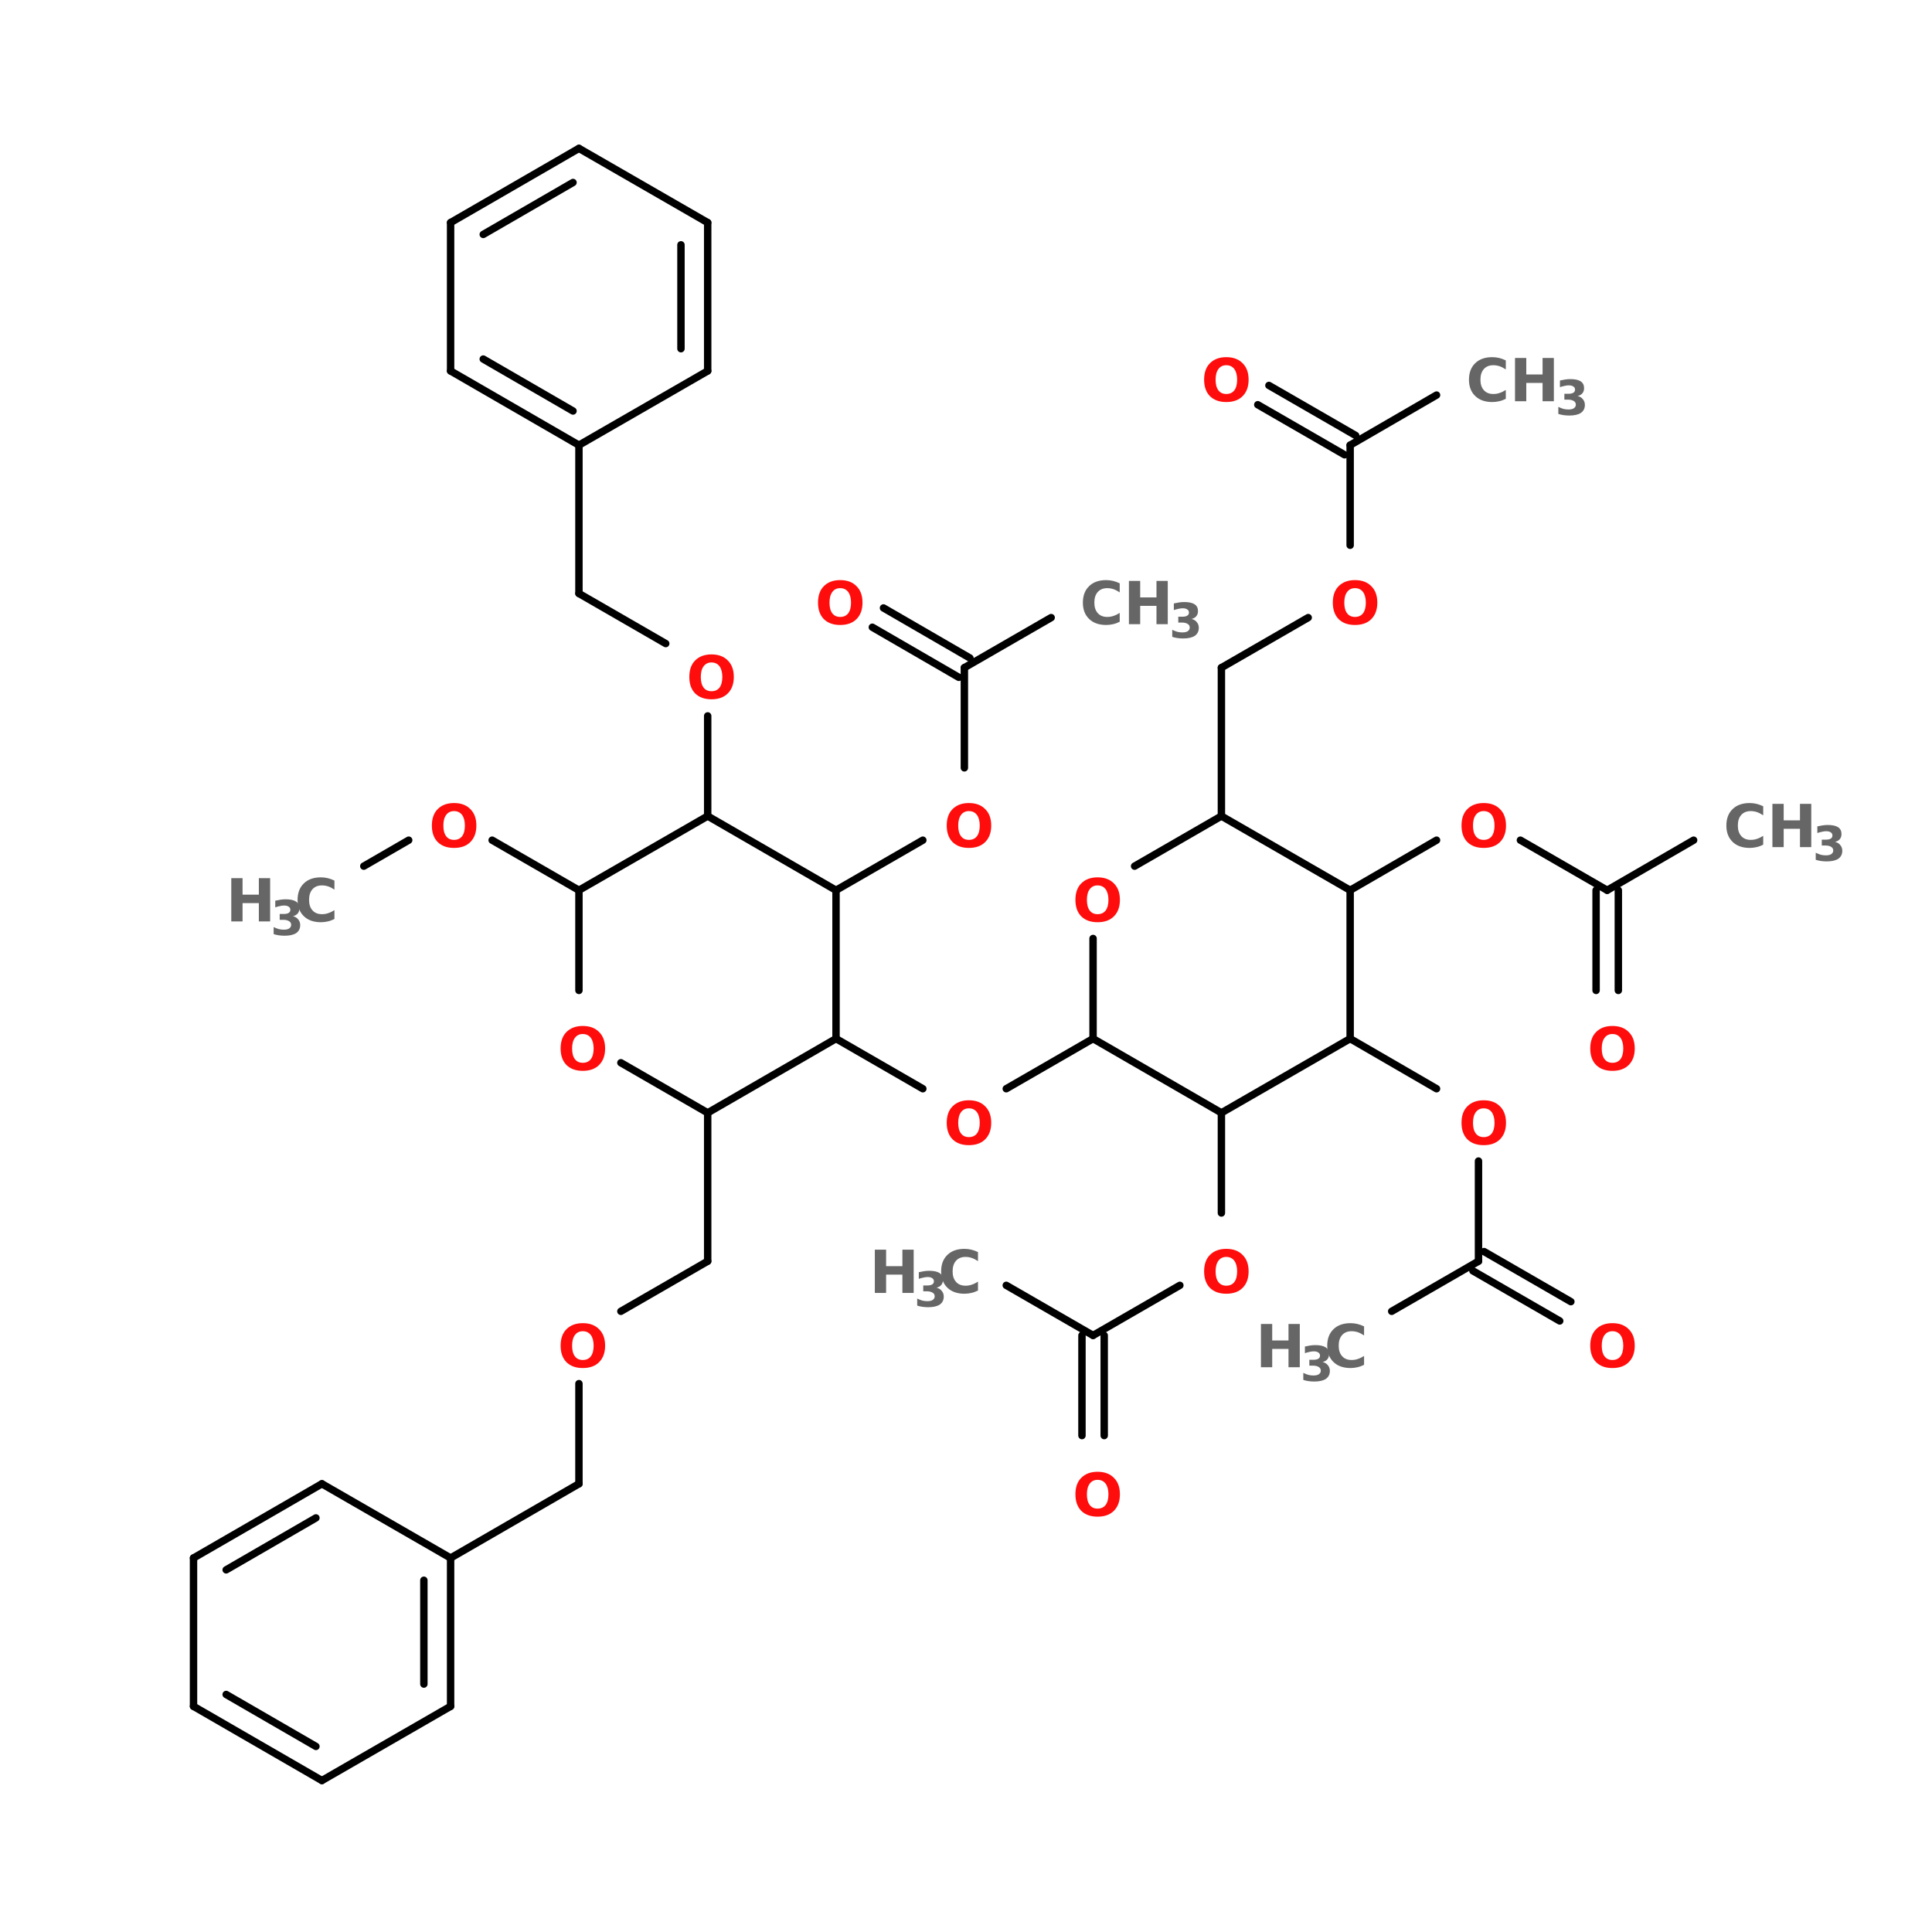 <?xml version="1.0" encoding="UTF-8"?>
<svg xmlns="http://www.w3.org/2000/svg" xmlns:xlink="http://www.w3.org/1999/xlink" width="150pt" height="150pt" viewBox="0 0 150 150" version="1.1">
<defs>
<g>
<symbol overflow="visible" id="glyph0-0">
<path style="stroke:none;" d="M 0.234 0.812 L 0.234 -3.25 L 2.531 -3.25 L 2.531 0.812 Z M 0.484 0.562 L 2.281 0.562 L 2.281 -2.984 L 0.484 -2.984 Z M 0.484 0.562 "/>
</symbol>
<symbol overflow="visible" id="glyph0-1">
<path style="stroke:none;" d="M 1.953 -2.797 C 1.691 -2.797 1.488 -2.695 1.344 -2.5 C 1.195 -2.301 1.125 -2.023 1.125 -1.672 C 1.125 -1.316 1.195 -1.039 1.344 -0.844 C 1.488 -0.656 1.691 -0.562 1.953 -0.562 C 2.223 -0.562 2.43 -0.656 2.578 -0.844 C 2.723 -1.039 2.797 -1.316 2.797 -1.672 C 2.797 -2.023 2.723 -2.301 2.578 -2.5 C 2.43 -2.695 2.223 -2.797 1.953 -2.797 Z M 1.953 -3.422 C 2.492 -3.422 2.914 -3.266 3.219 -2.953 C 3.531 -2.648 3.688 -2.223 3.688 -1.672 C 3.688 -1.129 3.531 -0.703 3.219 -0.391 C 2.914 -0.086 2.492 0.062 1.953 0.062 C 1.422 0.062 1 -0.086 0.688 -0.391 C 0.383 -0.703 0.234 -1.129 0.234 -1.672 C 0.234 -2.223 0.383 -2.648 0.688 -2.953 C 1 -3.266 1.422 -3.422 1.953 -3.422 Z M 1.953 -3.422 "/>
</symbol>
<symbol overflow="visible" id="glyph0-2">
<path style="stroke:none;" d="M 0.422 -3.359 L 1.297 -3.359 L 1.297 -2.078 L 2.562 -2.078 L 2.562 -3.359 L 3.438 -3.359 L 3.438 0 L 2.562 0 L 2.562 -1.422 L 1.297 -1.422 L 1.297 0 L 0.422 0 Z M 0.422 -3.359 "/>
</symbol>
<symbol overflow="visible" id="glyph0-3">
<path style="stroke:none;" d="M 3.094 -0.188 C 2.926 -0.102 2.754 -0.039 2.578 0 C 2.41 0.039 2.234 0.062 2.047 0.062 C 1.484 0.062 1.039 -0.094 0.719 -0.406 C 0.395 -0.719 0.234 -1.141 0.234 -1.672 C 0.234 -2.211 0.395 -2.641 0.719 -2.953 C 1.039 -3.266 1.484 -3.422 2.047 -3.422 C 2.234 -3.422 2.41 -3.398 2.578 -3.359 C 2.754 -3.316 2.926 -3.254 3.094 -3.172 L 3.094 -2.469 C 2.926 -2.582 2.766 -2.664 2.609 -2.719 C 2.453 -2.77 2.289 -2.797 2.125 -2.797 C 1.812 -2.797 1.566 -2.695 1.391 -2.5 C 1.211 -2.301 1.125 -2.023 1.125 -1.672 C 1.125 -1.328 1.211 -1.055 1.391 -0.859 C 1.566 -0.66 1.812 -0.562 2.125 -0.562 C 2.289 -0.562 2.453 -0.586 2.609 -0.641 C 2.766 -0.691 2.926 -0.77 3.094 -0.875 Z M 3.094 -0.188 "/>
</symbol>
<symbol overflow="visible" id="glyph1-0">
<path style="stroke:none;" d="M 0.188 0.656 L 0.188 -2.641 L 2.062 -2.641 L 2.062 0.656 Z M 0.391 0.453 L 1.859 0.453 L 1.859 -2.438 L 0.391 -2.438 Z M 0.391 0.453 "/>
</symbol>
<symbol overflow="visible" id="glyph1-1">
<path style="stroke:none;" d="M 1.75 -1.469 C 1.926 -1.426 2.062 -1.344 2.156 -1.219 C 2.258 -1.102 2.312 -0.957 2.312 -0.781 C 2.312 -0.508 2.207 -0.301 2 -0.156 C 1.789 -0.02 1.488 0.047 1.094 0.047 C 0.945 0.047 0.801 0.035 0.656 0.016 C 0.52 -0.004 0.383 -0.035 0.25 -0.078 L 0.25 -0.625 C 0.383 -0.562 0.516 -0.508 0.641 -0.469 C 0.773 -0.438 0.906 -0.422 1.031 -0.422 C 1.219 -0.422 1.359 -0.453 1.453 -0.516 C 1.555 -0.586 1.609 -0.68 1.609 -0.797 C 1.609 -0.922 1.555 -1.016 1.453 -1.078 C 1.348 -1.148 1.195 -1.188 1 -1.188 L 0.719 -1.188 L 0.719 -1.641 L 1.016 -1.641 C 1.191 -1.641 1.32 -1.664 1.406 -1.719 C 1.5 -1.77 1.547 -1.852 1.547 -1.969 C 1.547 -2.07 1.504 -2.148 1.422 -2.203 C 1.336 -2.266 1.219 -2.297 1.062 -2.297 C 0.945 -2.297 0.832 -2.281 0.719 -2.25 C 0.602 -2.227 0.488 -2.195 0.375 -2.156 L 0.375 -2.672 C 0.508 -2.703 0.645 -2.727 0.781 -2.75 C 0.914 -2.77 1.051 -2.781 1.188 -2.781 C 1.539 -2.781 1.805 -2.723 1.984 -2.609 C 2.16 -2.492 2.25 -2.316 2.25 -2.078 C 2.25 -1.922 2.207 -1.789 2.125 -1.688 C 2.039 -1.582 1.914 -1.508 1.75 -1.469 Z M 1.75 -1.469 "/>
</symbol>
</g>
</defs>
<g id="surface1">
<path style="fill-rule:nonzero;fill:rgb(0%,0%,0%);fill-opacity:1;stroke-width:2;stroke-linecap:round;stroke-linejoin:miter;stroke:rgb(0%,0%,0%);stroke-opacity:1;stroke-miterlimit:4;" d="M 375.095 106.505 L 351.803 120.006 " transform="matrix(0.288,0,0,0.288,3.506,0)"/>
<path style="fill-rule:nonzero;fill:rgb(0%,0%,0%);fill-opacity:1;stroke-width:2;stroke-linecap:round;stroke-linejoin:miter;stroke:rgb(0%,0%,0%);stroke-opacity:1;stroke-miterlimit:4;" d="M 350.3 122.606 L 326.9 109.105 " transform="matrix(0.288,0,0,0.288,3.506,0)"/>
<path style="fill-rule:nonzero;fill:rgb(0%,0%,0%);fill-opacity:1;stroke-width:2;stroke-linecap:round;stroke-linejoin:miter;stroke:rgb(0%,0%,0%);stroke-opacity:1;stroke-miterlimit:4;" d="M 353.306 117.406 L 329.906 103.905 " transform="matrix(0.288,0,0,0.288,3.506,0)"/>
<path style="fill:none;stroke-width:2;stroke-linecap:round;stroke-linejoin:miter;stroke:rgb(0%,0%,0%);stroke-opacity:1;stroke-miterlimit:4;" d="M 351.803 120.006 L 351.803 146.994 " transform="matrix(0.288,0,0,0.288,3.506,0)"/>
<path style="fill-rule:nonzero;fill:rgb(0%,0%,0%);fill-opacity:1;stroke-width:2;stroke-linecap:round;stroke-linejoin:miter;stroke:rgb(0%,0%,0%);stroke-opacity:1;stroke-miterlimit:4;" d="M 340.496 166.494 L 317.096 179.995 " transform="matrix(0.288,0,0,0.288,3.506,0)"/>
<path style="fill:none;stroke-width:2;stroke-linecap:round;stroke-linejoin:miter;stroke:rgb(0%,0%,0%);stroke-opacity:1;stroke-miterlimit:4;" d="M 317.096 179.995 L 317.096 219.997 " transform="matrix(0.288,0,0,0.288,3.506,0)"/>
<path style="fill-rule:nonzero;fill:rgb(0%,0%,0%);fill-opacity:1;stroke-width:2;stroke-linecap:round;stroke-linejoin:miter;stroke:rgb(0%,0%,0%);stroke-opacity:1;stroke-miterlimit:4;" d="M 282.497 280 L 259.097 293.501 " transform="matrix(0.288,0,0,0.288,3.506,0)"/>
<path style="fill-rule:nonzero;fill:rgb(0%,0%,0%);fill-opacity:1;stroke-width:2;stroke-linecap:round;stroke-linejoin:miter;stroke:rgb(0%,0%,0%);stroke-opacity:1;stroke-miterlimit:4;" d="M 236.604 293.501 L 213.205 280 " transform="matrix(0.288,0,0,0.288,3.506,0)"/>
<path style="fill-rule:nonzero;fill:rgb(0%,0%,0%);fill-opacity:1;stroke-width:2;stroke-linecap:round;stroke-linejoin:miter;stroke:rgb(0%,0%,0%);stroke-opacity:1;stroke-miterlimit:4;" d="M 213.205 239.998 L 236.604 226.497 " transform="matrix(0.288,0,0,0.288,3.506,0)"/>
<path style="fill:none;stroke-width:2;stroke-linecap:round;stroke-linejoin:miter;stroke:rgb(0%,0%,0%);stroke-opacity:1;stroke-miterlimit:4;" d="M 247.803 206.997 L 247.803 179.995 " transform="matrix(0.288,0,0,0.288,3.506,0)"/>
<path style="fill-rule:nonzero;fill:rgb(0%,0%,0%);fill-opacity:1;stroke-width:2;stroke-linecap:round;stroke-linejoin:miter;stroke:rgb(0%,0%,0%);stroke-opacity:1;stroke-miterlimit:4;" d="M 246.3 182.595 L 222.995 169.094 " transform="matrix(0.288,0,0,0.288,3.506,0)"/>
<path style="fill-rule:nonzero;fill:rgb(0%,0%,0%);fill-opacity:1;stroke-width:2;stroke-linecap:round;stroke-linejoin:miter;stroke:rgb(0%,0%,0%);stroke-opacity:1;stroke-miterlimit:4;" d="M 249.306 177.395 L 226.001 163.894 " transform="matrix(0.288,0,0,0.288,3.506,0)"/>
<path style="fill-rule:nonzero;fill:rgb(0%,0%,0%);fill-opacity:1;stroke-width:2;stroke-linecap:round;stroke-linejoin:miter;stroke:rgb(0%,0%,0%);stroke-opacity:1;stroke-miterlimit:4;" d="M 247.803 179.995 L 271.203 166.494 " transform="matrix(0.288,0,0,0.288,3.506,0)"/>
<path style="fill:none;stroke-width:2;stroke-linecap:round;stroke-linejoin:miter;stroke:rgb(0%,0%,0%);stroke-opacity:1;stroke-miterlimit:4;" d="M 178.606 219.997 L 178.606 192.995 " transform="matrix(0.288,0,0,0.288,3.506,0)"/>
<path style="fill-rule:nonzero;fill:rgb(0%,0%,0%);fill-opacity:1;stroke-width:2;stroke-linecap:round;stroke-linejoin:miter;stroke:rgb(0%,0%,0%);stroke-opacity:1;stroke-miterlimit:4;" d="M 167.298 173.495 L 143.899 159.994 " transform="matrix(0.288,0,0,0.288,3.506,0)"/>
<path style="fill:none;stroke-width:2;stroke-linecap:round;stroke-linejoin:miter;stroke:rgb(0%,0%,0%);stroke-opacity:1;stroke-miterlimit:4;" d="M 143.899 159.994 L 143.899 120.006 " transform="matrix(0.288,0,0,0.288,3.506,0)"/>
<path style="fill-rule:nonzero;fill:rgb(0%,0%,0%);fill-opacity:1;stroke-width:2;stroke-linecap:round;stroke-linejoin:miter;stroke:rgb(0%,0%,0%);stroke-opacity:1;stroke-miterlimit:4;" d="M 143.899 239.998 L 120.499 226.497 " transform="matrix(0.288,0,0,0.288,3.506,0)"/>
<path style="fill-rule:nonzero;fill:rgb(0%,0%,0%);fill-opacity:1;stroke-width:2;stroke-linecap:round;stroke-linejoin:miter;stroke:rgb(0%,0%,0%);stroke-opacity:1;stroke-miterlimit:4;" d="M 98.006 226.497 L 85.9 233.498 " transform="matrix(0.288,0,0,0.288,3.506,0)"/>
<path style="fill:none;stroke-width:2;stroke-linecap:round;stroke-linejoin:miter;stroke:rgb(0%,0%,0%);stroke-opacity:1;stroke-miterlimit:4;" d="M 178.606 300.001 L 178.606 340.003 " transform="matrix(0.288,0,0,0.288,3.506,0)"/>
<path style="fill-rule:nonzero;fill:rgb(0%,0%,0%);fill-opacity:1;stroke-width:2;stroke-linecap:round;stroke-linejoin:miter;stroke:rgb(0%,0%,0%);stroke-opacity:1;stroke-miterlimit:4;" d="M 178.606 340.003 L 155.206 353.504 " transform="matrix(0.288,0,0,0.288,3.506,0)"/>
<path style="fill:none;stroke-width:2;stroke-linecap:round;stroke-linejoin:miter;stroke:rgb(0%,0%,0%);stroke-opacity:1;stroke-miterlimit:4;" d="M 143.899 373.004 L 143.899 400.006 " transform="matrix(0.288,0,0,0.288,3.506,0)"/>
<path style="fill-rule:nonzero;fill:rgb(0%,0%,0%);fill-opacity:1;stroke-width:2;stroke-linecap:round;stroke-linejoin:miter;stroke:rgb(0%,0%,0%);stroke-opacity:1;stroke-miterlimit:4;" d="M 143.899 400.006 L 109.3 420.007 " transform="matrix(0.288,0,0,0.288,3.506,0)"/>
<path style="fill:none;stroke-width:2;stroke-linecap:round;stroke-linejoin:miter;stroke:rgb(0%,0%,0%);stroke-opacity:1;stroke-miterlimit:4;" d="M 317.096 300.001 L 317.096 327.003 " transform="matrix(0.288,0,0,0.288,3.506,0)"/>
<path style="fill-rule:nonzero;fill:rgb(0%,0%,0%);fill-opacity:1;stroke-width:2;stroke-linecap:round;stroke-linejoin:miter;stroke:rgb(0%,0%,0%);stroke-opacity:1;stroke-miterlimit:4;" d="M 305.897 346.503 L 282.497 360.004 " transform="matrix(0.288,0,0,0.288,3.506,0)"/>
<path style="fill:none;stroke-width:2;stroke-linecap:round;stroke-linejoin:miter;stroke:rgb(0%,0%,0%);stroke-opacity:1;stroke-miterlimit:4;" d="M 285.503 360.004 L 285.503 387.006 " transform="matrix(0.288,0,0,0.288,3.506,0)"/>
<path style="fill:none;stroke-width:2;stroke-linecap:round;stroke-linejoin:miter;stroke:rgb(0%,0%,0%);stroke-opacity:1;stroke-miterlimit:4;" d="M 279.504 360.004 L 279.504 387.006 " transform="matrix(0.288,0,0,0.288,3.506,0)"/>
<path style="fill-rule:nonzero;fill:rgb(0%,0%,0%);fill-opacity:1;stroke-width:2;stroke-linecap:round;stroke-linejoin:miter;stroke:rgb(0%,0%,0%);stroke-opacity:1;stroke-miterlimit:4;" d="M 282.497 360.004 L 259.097 346.503 " transform="matrix(0.288,0,0,0.288,3.506,0)"/>
<path style="fill-rule:nonzero;fill:rgb(0%,0%,0%);fill-opacity:1;stroke-width:2;stroke-linecap:round;stroke-linejoin:miter;stroke:rgb(0%,0%,0%);stroke-opacity:1;stroke-miterlimit:4;" d="M 351.803 280 L 375.095 293.501 " transform="matrix(0.288,0,0,0.288,3.506,0)"/>
<path style="fill:none;stroke-width:2;stroke-linecap:round;stroke-linejoin:miter;stroke:rgb(0%,0%,0%);stroke-opacity:1;stroke-miterlimit:4;" d="M 386.402 313.001 L 386.402 340.003 " transform="matrix(0.288,0,0,0.288,3.506,0)"/>
<path style="fill-rule:nonzero;fill:rgb(0%,0%,0%);fill-opacity:1;stroke-width:2;stroke-linecap:round;stroke-linejoin:miter;stroke:rgb(0%,0%,0%);stroke-opacity:1;stroke-miterlimit:4;" d="M 387.905 337.403 L 411.305 350.904 " transform="matrix(0.288,0,0,0.288,3.506,0)"/>
<path style="fill-rule:nonzero;fill:rgb(0%,0%,0%);fill-opacity:1;stroke-width:2;stroke-linecap:round;stroke-linejoin:miter;stroke:rgb(0%,0%,0%);stroke-opacity:1;stroke-miterlimit:4;" d="M 384.899 342.603 L 408.299 356.104 " transform="matrix(0.288,0,0,0.288,3.506,0)"/>
<path style="fill-rule:nonzero;fill:rgb(0%,0%,0%);fill-opacity:1;stroke-width:2;stroke-linecap:round;stroke-linejoin:miter;stroke:rgb(0%,0%,0%);stroke-opacity:1;stroke-miterlimit:4;" d="M 386.402 340.003 L 363.002 353.504 " transform="matrix(0.288,0,0,0.288,3.506,0)"/>
<path style="fill-rule:nonzero;fill:rgb(0%,0%,0%);fill-opacity:1;stroke-width:2;stroke-linecap:round;stroke-linejoin:miter;stroke:rgb(0%,0%,0%);stroke-opacity:1;stroke-miterlimit:4;" d="M 351.803 239.998 L 375.095 226.497 " transform="matrix(0.288,0,0,0.288,3.506,0)"/>
<path style="fill-rule:nonzero;fill:rgb(0%,0%,0%);fill-opacity:1;stroke-width:2;stroke-linecap:round;stroke-linejoin:miter;stroke:rgb(0%,0%,0%);stroke-opacity:1;stroke-miterlimit:4;" d="M 397.696 226.497 L 421.095 239.998 " transform="matrix(0.288,0,0,0.288,3.506,0)"/>
<path style="fill:none;stroke-width:2;stroke-linecap:round;stroke-linejoin:miter;stroke:rgb(0%,0%,0%);stroke-opacity:1;stroke-miterlimit:4;" d="M 424.102 239.998 L 424.102 267 " transform="matrix(0.288,0,0,0.288,3.506,0)"/>
<path style="fill:none;stroke-width:2;stroke-linecap:round;stroke-linejoin:miter;stroke:rgb(0%,0%,0%);stroke-opacity:1;stroke-miterlimit:4;" d="M 418.103 239.998 L 418.103 267 " transform="matrix(0.288,0,0,0.288,3.506,0)"/>
<path style="fill-rule:nonzero;fill:rgb(0%,0%,0%);fill-opacity:1;stroke-width:2;stroke-linecap:round;stroke-linejoin:miter;stroke:rgb(0%,0%,0%);stroke-opacity:1;stroke-miterlimit:4;" d="M 421.095 239.998 L 444.401 226.497 " transform="matrix(0.288,0,0,0.288,3.506,0)"/>
<path style="fill-rule:nonzero;fill:rgb(0%,0%,0%);fill-opacity:1;stroke-width:2;stroke-linecap:round;stroke-linejoin:miter;stroke:rgb(0%,0%,0%);stroke-opacity:1;stroke-miterlimit:4;" d="M 109.3 100.005 L 143.899 120.006 " transform="matrix(0.288,0,0,0.288,3.506,0)"/>
<path style="fill-rule:nonzero;fill:rgb(0%,0%,0%);fill-opacity:1;stroke-width:2;stroke-linecap:round;stroke-linejoin:miter;stroke:rgb(0%,0%,0%);stroke-opacity:1;stroke-miterlimit:4;" d="M 118.102 96.795 L 142.301 110.797 " transform="matrix(0.288,0,0,0.288,3.506,0)"/>
<path style="fill-rule:nonzero;fill:rgb(0%,0%,0%);fill-opacity:1;stroke-width:2;stroke-linecap:round;stroke-linejoin:miter;stroke:rgb(0%,0%,0%);stroke-opacity:1;stroke-miterlimit:4;" d="M 143.899 120.006 L 178.606 100.005 " transform="matrix(0.288,0,0,0.288,3.506,0)"/>
<path style="fill:none;stroke-width:2;stroke-linecap:round;stroke-linejoin:miter;stroke:rgb(0%,0%,0%);stroke-opacity:1;stroke-miterlimit:4;" d="M 178.606 100.005 L 178.606 60.003 " transform="matrix(0.288,0,0,0.288,3.506,0)"/>
<path style="fill:none;stroke-width:2;stroke-linecap:round;stroke-linejoin:miter;stroke:rgb(0%,0%,0%);stroke-opacity:1;stroke-miterlimit:4;" d="M 171.402 94.006 L 171.402 66.002 " transform="matrix(0.288,0,0,0.288,3.506,0)"/>
<path style="fill-rule:nonzero;fill:rgb(0%,0%,0%);fill-opacity:1;stroke-width:2;stroke-linecap:round;stroke-linejoin:miter;stroke:rgb(0%,0%,0%);stroke-opacity:1;stroke-miterlimit:4;" d="M 178.606 60.003 L 143.899 40.002 " transform="matrix(0.288,0,0,0.288,3.506,0)"/>
<path style="fill-rule:nonzero;fill:rgb(0%,0%,0%);fill-opacity:1;stroke-width:2;stroke-linecap:round;stroke-linejoin:miter;stroke:rgb(0%,0%,0%);stroke-opacity:1;stroke-miterlimit:4;" d="M 143.899 40.002 L 109.3 60.003 " transform="matrix(0.288,0,0,0.288,3.506,0)"/>
<path style="fill-rule:nonzero;fill:rgb(0%,0%,0%);fill-opacity:1;stroke-width:2;stroke-linecap:round;stroke-linejoin:miter;stroke:rgb(0%,0%,0%);stroke-opacity:1;stroke-miterlimit:4;" d="M 142.301 49.197 L 118.102 63.199 " transform="matrix(0.288,0,0,0.288,3.506,0)"/>
<path style="fill:none;stroke-width:2;stroke-linecap:round;stroke-linejoin:miter;stroke:rgb(0%,0%,0%);stroke-opacity:1;stroke-miterlimit:4;" d="M 109.3 60.003 L 109.3 100.005 " transform="matrix(0.288,0,0,0.288,3.506,0)"/>
<path style="fill:none;stroke-width:2;stroke-linecap:round;stroke-linejoin:miter;stroke:rgb(0%,0%,0%);stroke-opacity:1;stroke-miterlimit:4;" d="M 109.3 459.995 L 109.3 420.007 " transform="matrix(0.288,0,0,0.288,3.506,0)"/>
<path style="fill:none;stroke-width:2;stroke-linecap:round;stroke-linejoin:miter;stroke:rgb(0%,0%,0%);stroke-opacity:1;stroke-miterlimit:4;" d="M 102.096 453.996 L 102.096 426.006 " transform="matrix(0.288,0,0,0.288,3.506,0)"/>
<path style="fill-rule:nonzero;fill:rgb(0%,0%,0%);fill-opacity:1;stroke-width:2;stroke-linecap:round;stroke-linejoin:miter;stroke:rgb(0%,0%,0%);stroke-opacity:1;stroke-miterlimit:4;" d="M 109.3 420.007 L 74.606 400.006 " transform="matrix(0.288,0,0,0.288,3.506,0)"/>
<path style="fill-rule:nonzero;fill:rgb(0%,0%,0%);fill-opacity:1;stroke-width:2;stroke-linecap:round;stroke-linejoin:miter;stroke:rgb(0%,0%,0%);stroke-opacity:1;stroke-miterlimit:4;" d="M 74.606 400.006 L 39.994 420.007 " transform="matrix(0.288,0,0,0.288,3.506,0)"/>
<path style="fill-rule:nonzero;fill:rgb(0%,0%,0%);fill-opacity:1;stroke-width:2;stroke-linecap:round;stroke-linejoin:miter;stroke:rgb(0%,0%,0%);stroke-opacity:1;stroke-miterlimit:4;" d="M 72.995 409.201 L 48.796 423.203 " transform="matrix(0.288,0,0,0.288,3.506,0)"/>
<path style="fill:none;stroke-width:2;stroke-linecap:round;stroke-linejoin:miter;stroke:rgb(0%,0%,0%);stroke-opacity:1;stroke-miterlimit:4;" d="M 39.994 420.007 L 39.994 459.995 " transform="matrix(0.288,0,0,0.288,3.506,0)"/>
<path style="fill-rule:nonzero;fill:rgb(0%,0%,0%);fill-opacity:1;stroke-width:2;stroke-linecap:round;stroke-linejoin:miter;stroke:rgb(0%,0%,0%);stroke-opacity:1;stroke-miterlimit:4;" d="M 39.994 459.995 L 74.606 479.996 " transform="matrix(0.288,0,0,0.288,3.506,0)"/>
<path style="fill-rule:nonzero;fill:rgb(0%,0%,0%);fill-opacity:1;stroke-width:2;stroke-linecap:round;stroke-linejoin:miter;stroke:rgb(0%,0%,0%);stroke-opacity:1;stroke-miterlimit:4;" d="M 48.796 456.799 L 72.995 470.801 " transform="matrix(0.288,0,0,0.288,3.506,0)"/>
<path style="fill-rule:nonzero;fill:rgb(0%,0%,0%);fill-opacity:1;stroke-width:2;stroke-linecap:round;stroke-linejoin:miter;stroke:rgb(0%,0%,0%);stroke-opacity:1;stroke-miterlimit:4;" d="M 74.606 479.996 L 109.3 459.995 " transform="matrix(0.288,0,0,0.288,3.506,0)"/>
<path style="fill-rule:nonzero;fill:rgb(0%,0%,0%);fill-opacity:1;stroke-width:2;stroke-linecap:round;stroke-linejoin:miter;stroke:rgb(0%,0%,0%);stroke-opacity:1;stroke-miterlimit:4;" d="M 351.803 239.998 L 317.096 219.997 " transform="matrix(0.288,0,0,0.288,3.506,0)"/>
<path style="fill-rule:nonzero;fill:rgb(0%,0%,0%);fill-opacity:1;stroke-width:2;stroke-linecap:round;stroke-linejoin:miter;stroke:rgb(0%,0%,0%);stroke-opacity:1;stroke-miterlimit:4;" d="M 317.096 219.997 L 293.696 233.498 " transform="matrix(0.288,0,0,0.288,3.506,0)"/>
<path style="fill:none;stroke-width:2;stroke-linecap:round;stroke-linejoin:miter;stroke:rgb(0%,0%,0%);stroke-opacity:1;stroke-miterlimit:4;" d="M 282.497 252.998 L 282.497 280 " transform="matrix(0.288,0,0,0.288,3.506,0)"/>
<path style="fill-rule:nonzero;fill:rgb(0%,0%,0%);fill-opacity:1;stroke-width:2;stroke-linecap:round;stroke-linejoin:miter;stroke:rgb(0%,0%,0%);stroke-opacity:1;stroke-miterlimit:4;" d="M 282.497 280 L 317.096 300.001 " transform="matrix(0.288,0,0,0.288,3.506,0)"/>
<path style="fill-rule:nonzero;fill:rgb(0%,0%,0%);fill-opacity:1;stroke-width:2;stroke-linecap:round;stroke-linejoin:miter;stroke:rgb(0%,0%,0%);stroke-opacity:1;stroke-miterlimit:4;" d="M 317.096 300.001 L 351.803 280 " transform="matrix(0.288,0,0,0.288,3.506,0)"/>
<path style="fill:none;stroke-width:2;stroke-linecap:round;stroke-linejoin:miter;stroke:rgb(0%,0%,0%);stroke-opacity:1;stroke-miterlimit:4;" d="M 351.803 280 L 351.803 239.998 " transform="matrix(0.288,0,0,0.288,3.506,0)"/>
<path style="fill-rule:nonzero;fill:rgb(0%,0%,0%);fill-opacity:1;stroke-width:2;stroke-linecap:round;stroke-linejoin:miter;stroke:rgb(0%,0%,0%);stroke-opacity:1;stroke-miterlimit:4;" d="M 178.606 300.001 L 213.205 280 " transform="matrix(0.288,0,0,0.288,3.506,0)"/>
<path style="fill:none;stroke-width:2;stroke-linecap:round;stroke-linejoin:miter;stroke:rgb(0%,0%,0%);stroke-opacity:1;stroke-miterlimit:4;" d="M 213.205 280 L 213.205 239.998 " transform="matrix(0.288,0,0,0.288,3.506,0)"/>
<path style="fill-rule:nonzero;fill:rgb(0%,0%,0%);fill-opacity:1;stroke-width:2;stroke-linecap:round;stroke-linejoin:miter;stroke:rgb(0%,0%,0%);stroke-opacity:1;stroke-miterlimit:4;" d="M 213.205 239.998 L 178.606 219.997 " transform="matrix(0.288,0,0,0.288,3.506,0)"/>
<path style="fill-rule:nonzero;fill:rgb(0%,0%,0%);fill-opacity:1;stroke-width:2;stroke-linecap:round;stroke-linejoin:miter;stroke:rgb(0%,0%,0%);stroke-opacity:1;stroke-miterlimit:4;" d="M 178.606 219.997 L 143.899 239.998 " transform="matrix(0.288,0,0,0.288,3.506,0)"/>
<path style="fill:none;stroke-width:2;stroke-linecap:round;stroke-linejoin:miter;stroke:rgb(0%,0%,0%);stroke-opacity:1;stroke-miterlimit:4;" d="M 143.899 239.998 L 143.899 267 " transform="matrix(0.288,0,0,0.288,3.506,0)"/>
<path style="fill-rule:nonzero;fill:rgb(0%,0%,0%);fill-opacity:1;stroke-width:2;stroke-linecap:round;stroke-linejoin:miter;stroke:rgb(0%,0%,0%);stroke-opacity:1;stroke-miterlimit:4;" d="M 155.206 286.5 L 178.606 300.001 " transform="matrix(0.288,0,0,0.288,3.506,0)"/>
<g style="fill:rgb(100%,4.706%,4.706%);fill-opacity:1;">
  <use xlink:href="#glyph0-1" x="33.297" y="65.77"/>
</g>
<g style="fill:rgb(40%,40%,40%);fill-opacity:1;">
  <use xlink:href="#glyph0-2" x="17.535" y="71.539"/>
</g>
<g style="fill:rgb(40%,40%,40%);fill-opacity:1;">
  <use xlink:href="#glyph1-1" x="20.996" y="72.602"/>
</g>
<g style="fill:rgb(40%,40%,40%);fill-opacity:1;">
  <use xlink:href="#glyph0-3" x="22.871" y="71.539"/>
</g>
<g style="fill:rgb(100%,4.706%,4.706%);fill-opacity:1;">
  <use xlink:href="#glyph0-1" x="43.293" y="106.152"/>
</g>
<g style="fill:rgb(100%,4.706%,4.706%);fill-opacity:1;">
  <use xlink:href="#glyph0-1" x="93.254" y="100.383"/>
</g>
<g style="fill:rgb(100%,4.706%,4.706%);fill-opacity:1;">
  <use xlink:href="#glyph0-1" x="83.262" y="117.691"/>
</g>
<g style="fill:rgb(40%,40%,40%);fill-opacity:1;">
  <use xlink:href="#glyph0-2" x="67.5" y="100.383"/>
</g>
<g style="fill:rgb(40%,40%,40%);fill-opacity:1;">
  <use xlink:href="#glyph1-1" x="70.961" y="101.445"/>
</g>
<g style="fill:rgb(40%,40%,40%);fill-opacity:1;">
  <use xlink:href="#glyph0-3" x="72.836" y="100.383"/>
</g>
<g style="fill:rgb(100%,4.706%,4.706%);fill-opacity:1;">
  <use xlink:href="#glyph0-1" x="113.238" y="88.848"/>
</g>
<g style="fill:rgb(100%,4.706%,4.706%);fill-opacity:1;">
  <use xlink:href="#glyph0-1" x="123.234" y="106.152"/>
</g>
<g style="fill:rgb(40%,40%,40%);fill-opacity:1;">
  <use xlink:href="#glyph0-2" x="97.477" y="106.152"/>
</g>
<g style="fill:rgb(40%,40%,40%);fill-opacity:1;">
  <use xlink:href="#glyph1-1" x="100.938" y="107.215"/>
</g>
<g style="fill:rgb(40%,40%,40%);fill-opacity:1;">
  <use xlink:href="#glyph0-3" x="102.812" y="106.152"/>
</g>
<g style="fill:rgb(100%,4.706%,4.706%);fill-opacity:1;">
  <use xlink:href="#glyph0-1" x="113.238" y="65.77"/>
</g>
<g style="fill:rgb(100%,4.706%,4.706%);fill-opacity:1;">
  <use xlink:href="#glyph0-1" x="123.234" y="83.078"/>
</g>
<g style="fill:rgb(40%,40%,40%);fill-opacity:1;">
  <use xlink:href="#glyph0-3" x="133.801" y="65.77"/>
</g>
<g style="fill:rgb(40%,40%,40%);fill-opacity:1;">
  <use xlink:href="#glyph0-2" x="137.188" y="65.77"/>
</g>
<g style="fill:rgb(40%,40%,40%);fill-opacity:1;">
  <use xlink:href="#glyph1-1" x="140.723" y="66.832"/>
</g>
<g style="fill:rgb(100%,4.706%,4.706%);fill-opacity:1;">
  <use xlink:href="#glyph0-1" x="93.254" y="31.152"/>
</g>
<g style="fill:rgb(100%,4.706%,4.706%);fill-opacity:1;">
  <use xlink:href="#glyph0-1" x="103.246" y="48.461"/>
</g>
<g style="fill:rgb(100%,4.706%,4.706%);fill-opacity:1;">
  <use xlink:href="#glyph0-1" x="83.262" y="71.539"/>
</g>
<g style="fill:rgb(100%,4.706%,4.706%);fill-opacity:1;">
  <use xlink:href="#glyph0-1" x="73.27" y="88.848"/>
</g>
<g style="fill:rgb(40%,40%,40%);fill-opacity:1;">
  <use xlink:href="#glyph0-3" x="113.816" y="31.152"/>
</g>
<g style="fill:rgb(40%,40%,40%);fill-opacity:1;">
  <use xlink:href="#glyph0-2" x="117.203" y="31.152"/>
</g>
<g style="fill:rgb(40%,40%,40%);fill-opacity:1;">
  <use xlink:href="#glyph1-1" x="120.738" y="32.215"/>
</g>
<g style="fill:rgb(100%,4.706%,4.706%);fill-opacity:1;">
  <use xlink:href="#glyph0-1" x="43.293" y="83.078"/>
</g>
<g style="fill:rgb(100%,4.706%,4.706%);fill-opacity:1;">
  <use xlink:href="#glyph0-1" x="73.27" y="65.77"/>
</g>
<g style="fill:rgb(100%,4.706%,4.706%);fill-opacity:1;">
  <use xlink:href="#glyph0-1" x="63.277" y="48.461"/>
</g>
<g style="fill:rgb(40%,40%,40%);fill-opacity:1;">
  <use xlink:href="#glyph0-3" x="83.84" y="48.461"/>
</g>
<g style="fill:rgb(40%,40%,40%);fill-opacity:1;">
  <use xlink:href="#glyph0-2" x="87.227" y="48.461"/>
</g>
<g style="fill:rgb(40%,40%,40%);fill-opacity:1;">
  <use xlink:href="#glyph1-1" x="90.762" y="49.523"/>
</g>
<g style="fill:rgb(100%,4.706%,4.706%);fill-opacity:1;">
  <use xlink:href="#glyph0-1" x="53.285" y="54.23"/>
</g>
</g>
</svg>
